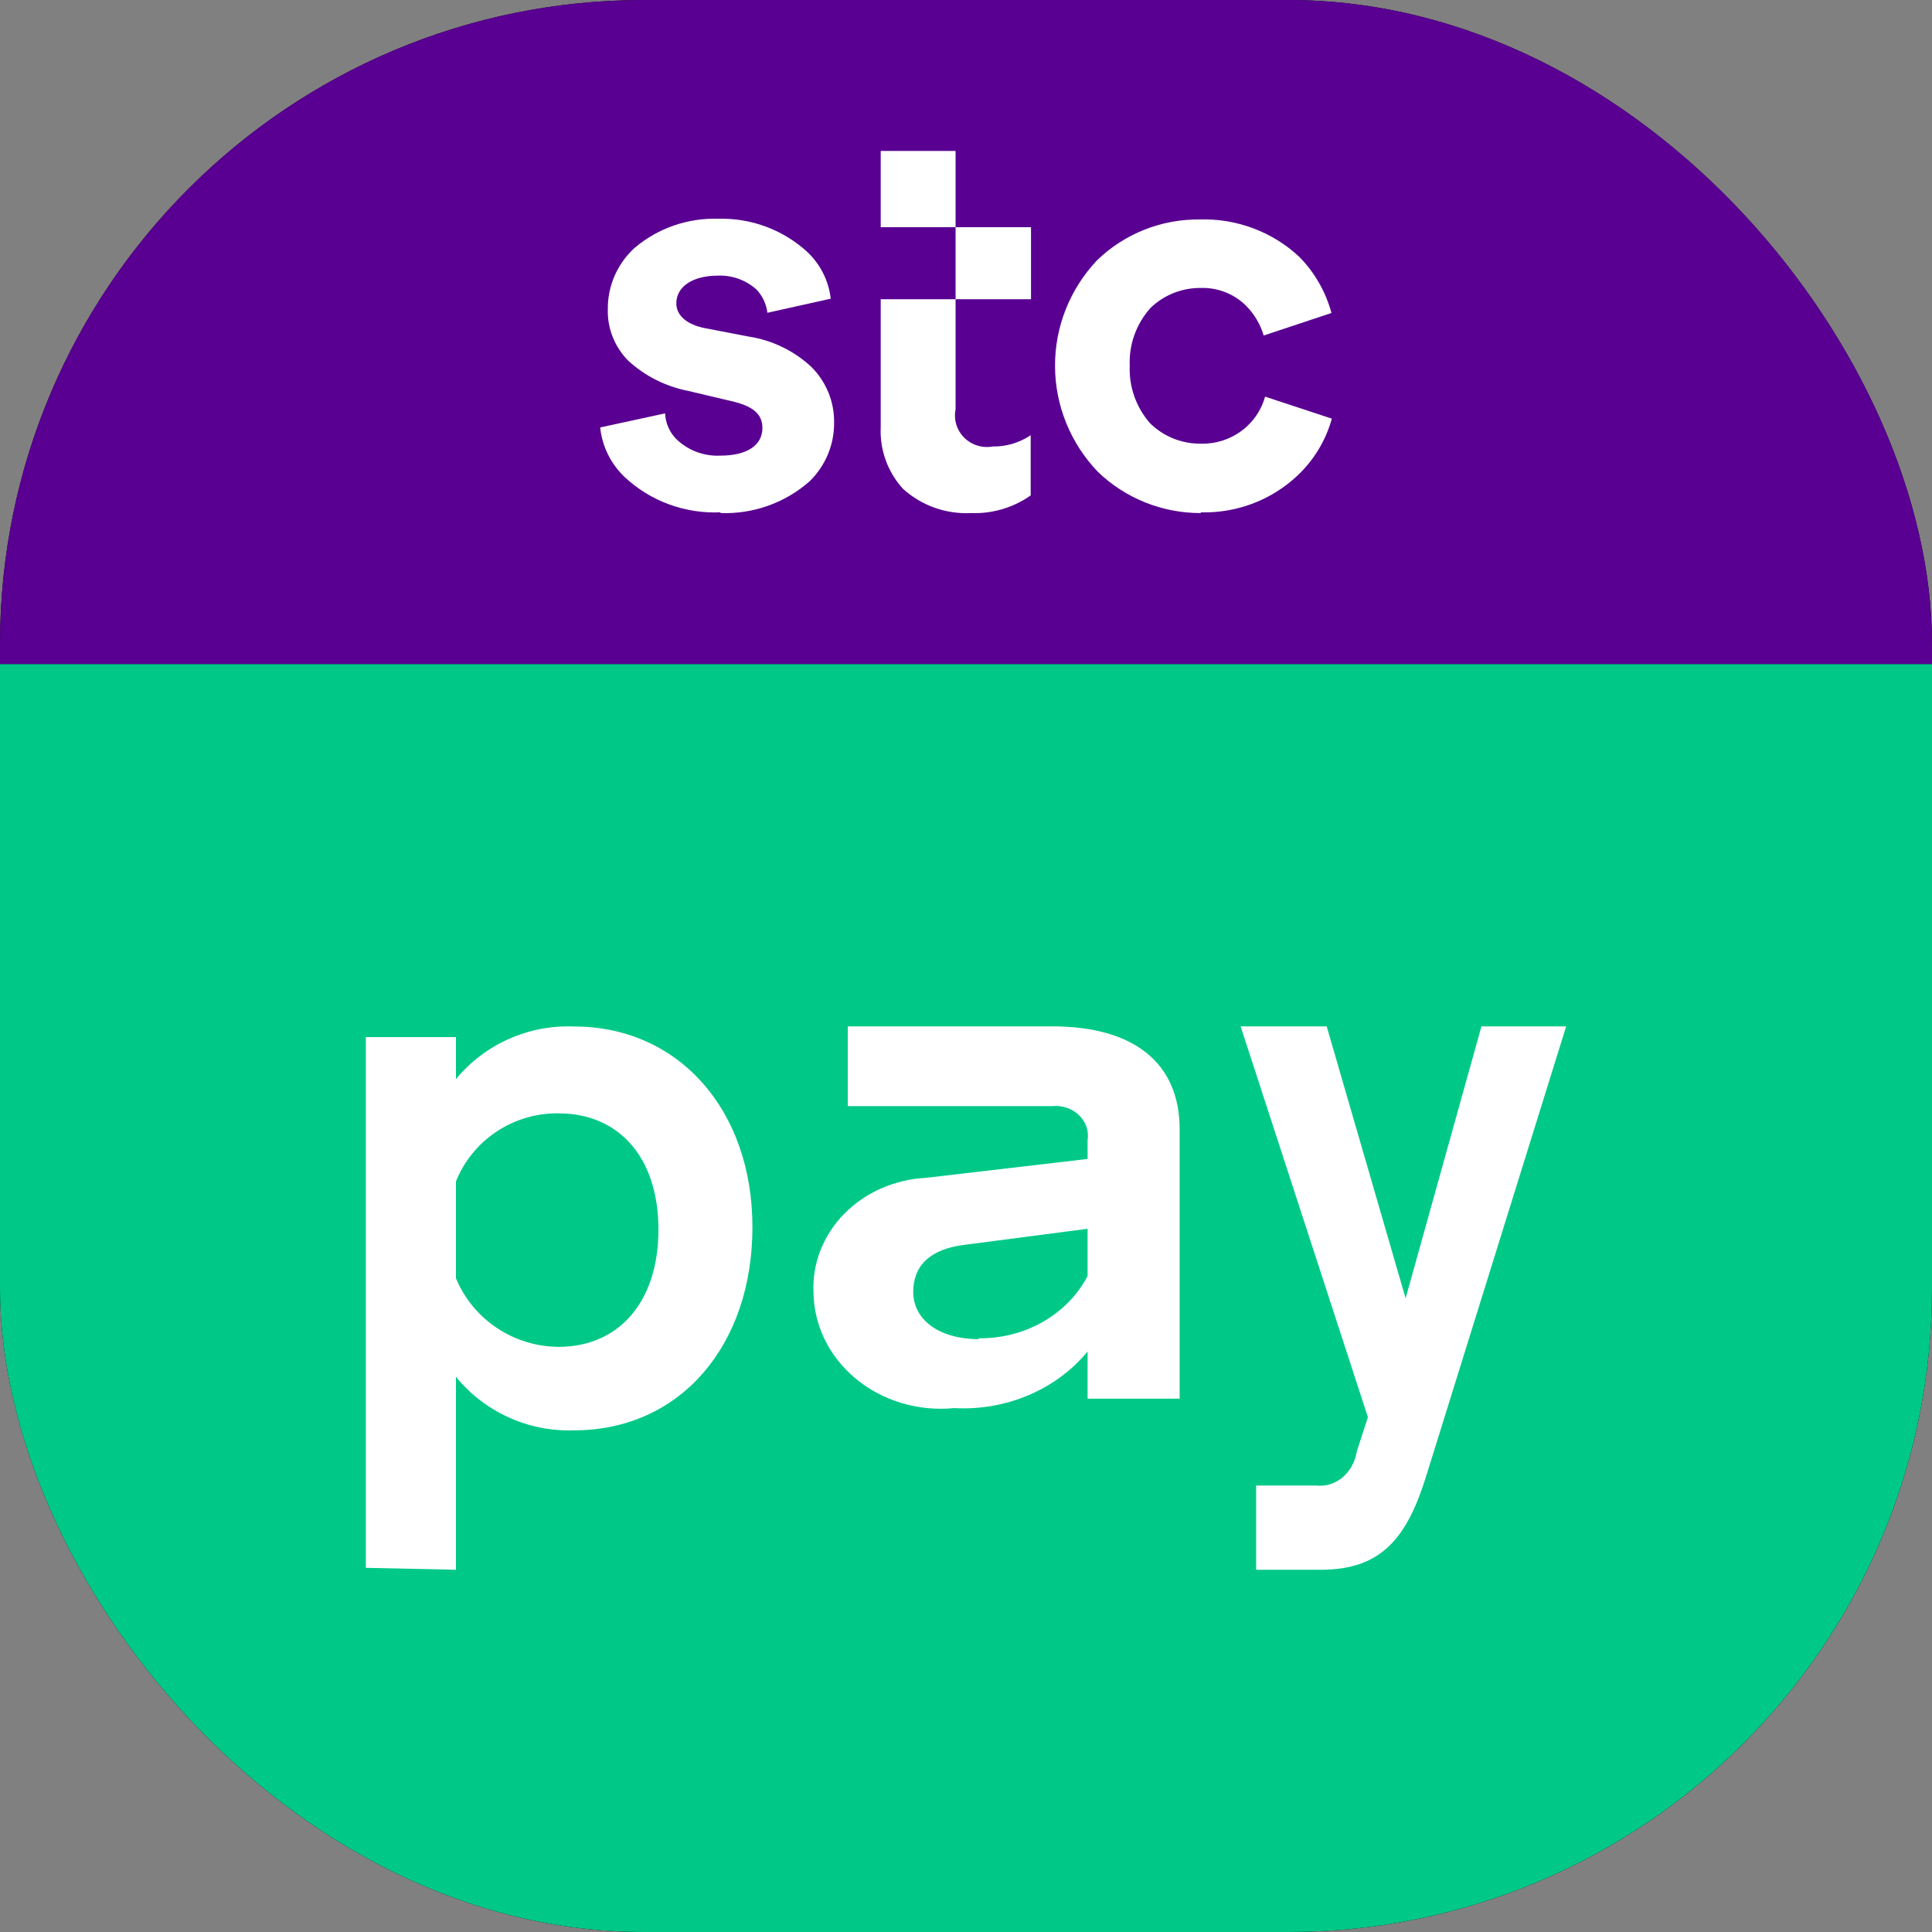 <svg width="48" height="48" viewBox="0 0 48 48" fill="none" xmlns="http://www.w3.org/2000/svg">
<rect x="0" y="0" width="48" height="48" fill="#808080" stroke="none"/>
<g clip-path="url(#clip0_1208_4166)">
<rect width="48" height="48" rx="16" fill="#010409"/>
<rect width="48" height="16.5" fill="#590092"/>
<path d="M17.903 12.747C18.715 12.776 19.506 12.494 20.113 11.959C20.31 11.768 20.465 11.539 20.57 11.286C20.675 11.033 20.727 10.762 20.723 10.489C20.725 10.234 20.677 9.981 20.579 9.746C20.482 9.51 20.339 9.295 20.157 9.115C19.727 8.714 19.185 8.452 18.602 8.362L17.51 8.152C17.068 8.065 16.803 7.841 16.803 7.535C16.803 7.128 17.201 6.848 17.837 6.848C18.192 6.834 18.538 6.96 18.8 7.198C18.947 7.357 19.04 7.557 19.066 7.771L20.639 7.421C20.589 6.977 20.382 6.565 20.055 6.257C19.455 5.708 18.663 5.413 17.846 5.435C17.085 5.411 16.342 5.67 15.764 6.161C15.553 6.354 15.386 6.588 15.271 6.849C15.157 7.11 15.099 7.391 15.101 7.675C15.093 7.912 15.134 8.149 15.222 8.37C15.309 8.591 15.441 8.793 15.609 8.962C16.024 9.342 16.536 9.601 17.09 9.71L18.164 9.964C18.703 10.086 18.942 10.283 18.942 10.633C18.942 11.071 18.548 11.32 17.899 11.32C17.698 11.33 17.498 11.299 17.31 11.229C17.123 11.159 16.951 11.051 16.807 10.913C16.635 10.742 16.534 10.512 16.524 10.27L14.911 10.62C14.96 11.09 15.177 11.527 15.521 11.854C15.838 12.15 16.212 12.38 16.62 12.53C17.029 12.68 17.463 12.748 17.899 12.729L17.903 12.747ZM29.832 12.729C30.273 12.741 30.713 12.667 31.126 12.51C31.539 12.353 31.916 12.117 32.236 11.815C32.645 11.429 32.94 10.941 33.089 10.401L31.431 9.854C31.354 10.133 31.201 10.386 30.989 10.585C30.678 10.876 30.264 11.033 29.836 11.023C29.603 11.025 29.372 10.982 29.155 10.896C28.939 10.809 28.742 10.681 28.576 10.519C28.228 10.124 28.046 9.612 28.068 9.089C28.044 8.558 28.232 8.04 28.59 7.645C28.924 7.325 29.372 7.149 29.836 7.154C30.043 7.148 30.248 7.184 30.441 7.259C30.633 7.334 30.808 7.447 30.954 7.592C31.161 7.8 31.313 8.056 31.396 8.336L33.08 7.776C32.939 7.255 32.667 6.777 32.289 6.389C31.959 6.078 31.569 5.835 31.144 5.675C30.718 5.514 30.265 5.438 29.809 5.452C29.336 5.447 28.866 5.534 28.427 5.709C27.988 5.884 27.588 6.143 27.251 6.472C26.578 7.186 26.206 8.127 26.212 9.102C26.216 10.079 26.598 11.016 27.277 11.723C27.962 12.383 28.881 12.75 29.836 12.747L29.832 12.729ZM24.122 12.747C24.652 12.768 25.174 12.614 25.607 12.309V10.813C25.328 11.001 24.998 11.099 24.661 11.093C24.534 11.116 24.403 11.108 24.28 11.069C24.156 11.031 24.045 10.963 23.954 10.872C23.863 10.781 23.796 10.669 23.759 10.547C23.722 10.424 23.716 10.295 23.741 10.169V3.75H21.881V5.645H25.615V7.434H21.881V10.616C21.855 11.177 22.054 11.725 22.433 12.143C22.661 12.35 22.929 12.511 23.22 12.614C23.512 12.718 23.821 12.763 24.13 12.747" fill="white"/>
<rect width="48" height="31.5" transform="translate(0 16.5)" fill="#00C987"/>
<path d="M9.089 38.952V25.767H11.328V26.81C11.682 26.381 12.132 26.039 12.642 25.813C13.151 25.586 13.707 25.48 14.264 25.503C16.84 25.503 18.694 27.553 18.694 30.489C18.694 33.426 16.9 35.536 14.264 35.536C13.705 35.556 13.148 35.446 12.639 35.215C12.129 34.984 11.68 34.639 11.328 34.205V39L9.089 38.952ZM11.328 29.363V31.76C11.538 32.262 11.892 32.691 12.346 32.994C12.8 33.297 13.333 33.459 13.879 33.462C15.372 33.462 16.359 32.347 16.359 30.549C16.359 28.752 15.372 27.661 13.879 27.661C13.332 27.653 12.796 27.81 12.34 28.112C11.885 28.413 11.532 28.845 11.328 29.351" fill="white"/>
<path d="M20.211 32.112C20.177 31.393 20.451 30.691 20.974 30.157C21.498 29.624 22.228 29.303 23.006 29.263L27.021 28.794V28.325C27.039 28.214 27.029 28.1 26.992 27.992C26.955 27.884 26.892 27.786 26.807 27.705C26.723 27.623 26.619 27.561 26.504 27.522C26.389 27.483 26.266 27.469 26.145 27.481H21.063V25.5H26.145C28.177 25.5 29.308 26.414 29.308 28.056V34.75H27.021V33.577C26.636 34.045 26.132 34.418 25.554 34.663C24.976 34.909 24.341 35.019 23.705 34.984C23.264 35.027 22.818 34.983 22.396 34.857C21.974 34.73 21.586 34.523 21.256 34.249C20.927 33.974 20.663 33.639 20.483 33.265C20.303 32.891 20.211 32.486 20.211 32.077V32.112ZM24.29 33.249C24.858 33.26 25.418 33.12 25.902 32.846C26.386 32.572 26.775 32.174 27.021 31.701V30.529L23.959 30.928C23.108 31.033 22.689 31.444 22.689 32.1C22.689 32.757 23.286 33.272 24.34 33.272" fill="white"/>
<path d="M31.208 36.908H32.707C32.939 36.934 33.172 36.86 33.358 36.703C33.544 36.545 33.669 36.315 33.71 36.059L33.985 35.21L30.823 25.5H32.961L34.922 32.256L36.806 25.5H38.911L35.44 36.65C34.967 38.188 34.338 39 32.817 39H31.208V36.908Z" fill="white"/>
</g>
<defs>
<clipPath id="clip0_1208_4166">
<rect width="48" height="48" rx="16" fill="white"/>
</clipPath>
</defs>
</svg>
